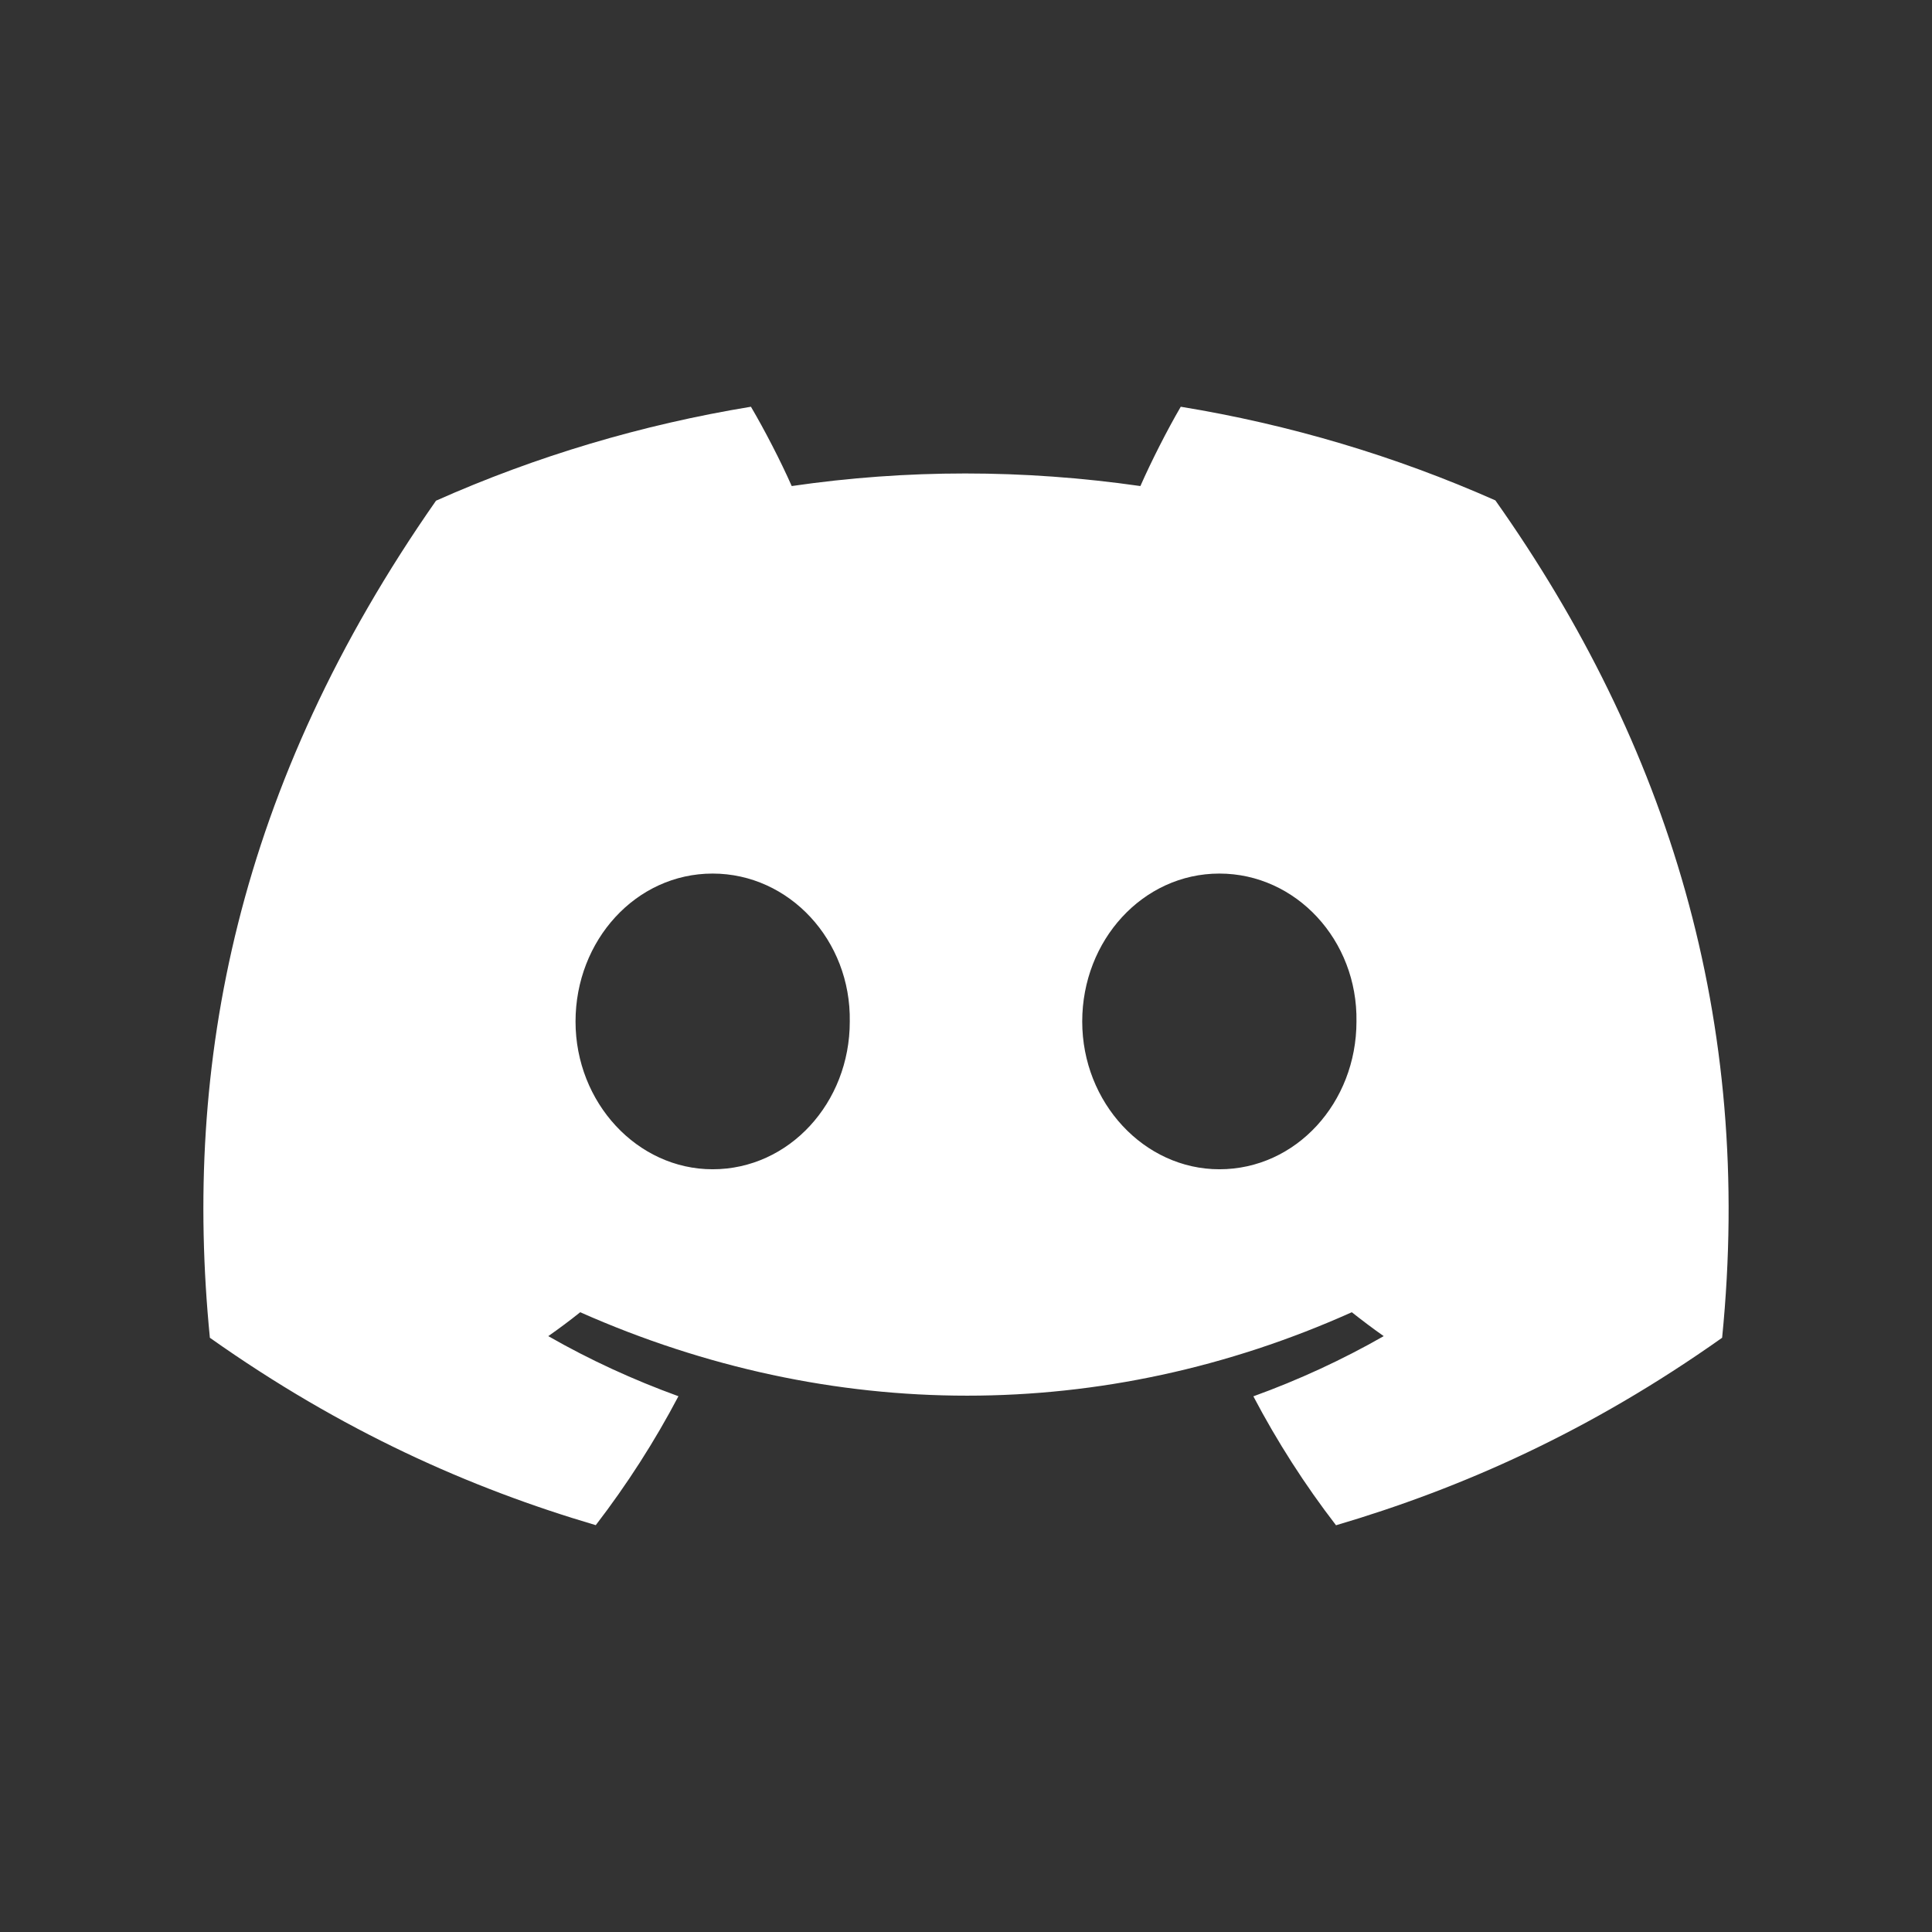 <svg width="19" height="19" viewBox="0 0 19 19" fill="none" xmlns="http://www.w3.org/2000/svg">
<rect x="0" y="0" width="19" height="19" fill="#333333" stroke="none"/>
<path d="M14.706 4.921C13.723 4.485 12.682 4.175 11.612 4C11.479 4.228 11.323 4.535 11.215 4.78C10.062 4.615 8.918 4.615 7.786 4.78C7.678 4.535 7.519 4.228 7.385 4C6.313 4.176 5.272 4.486 4.288 4.924C2.329 7.727 1.798 10.461 2.064 13.156C3.363 14.075 4.621 14.634 5.859 14.999C6.167 14.598 6.439 14.174 6.672 13.731C6.228 13.57 5.799 13.373 5.392 13.14C5.499 13.065 5.604 12.987 5.706 12.905C8.174 13.999 10.856 13.999 13.294 12.905C13.397 12.986 13.501 13.065 13.608 13.14C13.2 13.373 12.771 13.571 12.326 13.732C12.56 14.177 12.832 14.602 13.139 15C14.377 14.635 15.637 14.076 16.936 13.156C17.248 10.032 16.404 7.323 14.706 4.921ZM7.008 11.499C6.267 11.499 5.66 10.844 5.66 10.046C5.66 9.248 6.254 8.591 7.008 8.591C7.762 8.591 8.37 9.247 8.357 10.046C8.358 10.844 7.762 11.499 7.008 11.499ZM11.992 11.499C11.251 11.499 10.643 10.844 10.643 10.046C10.643 9.248 11.238 8.591 11.992 8.591C12.746 8.591 13.353 9.247 13.34 10.046C13.34 10.844 12.746 11.499 11.992 11.499Z" fill="white"/>
</svg>
